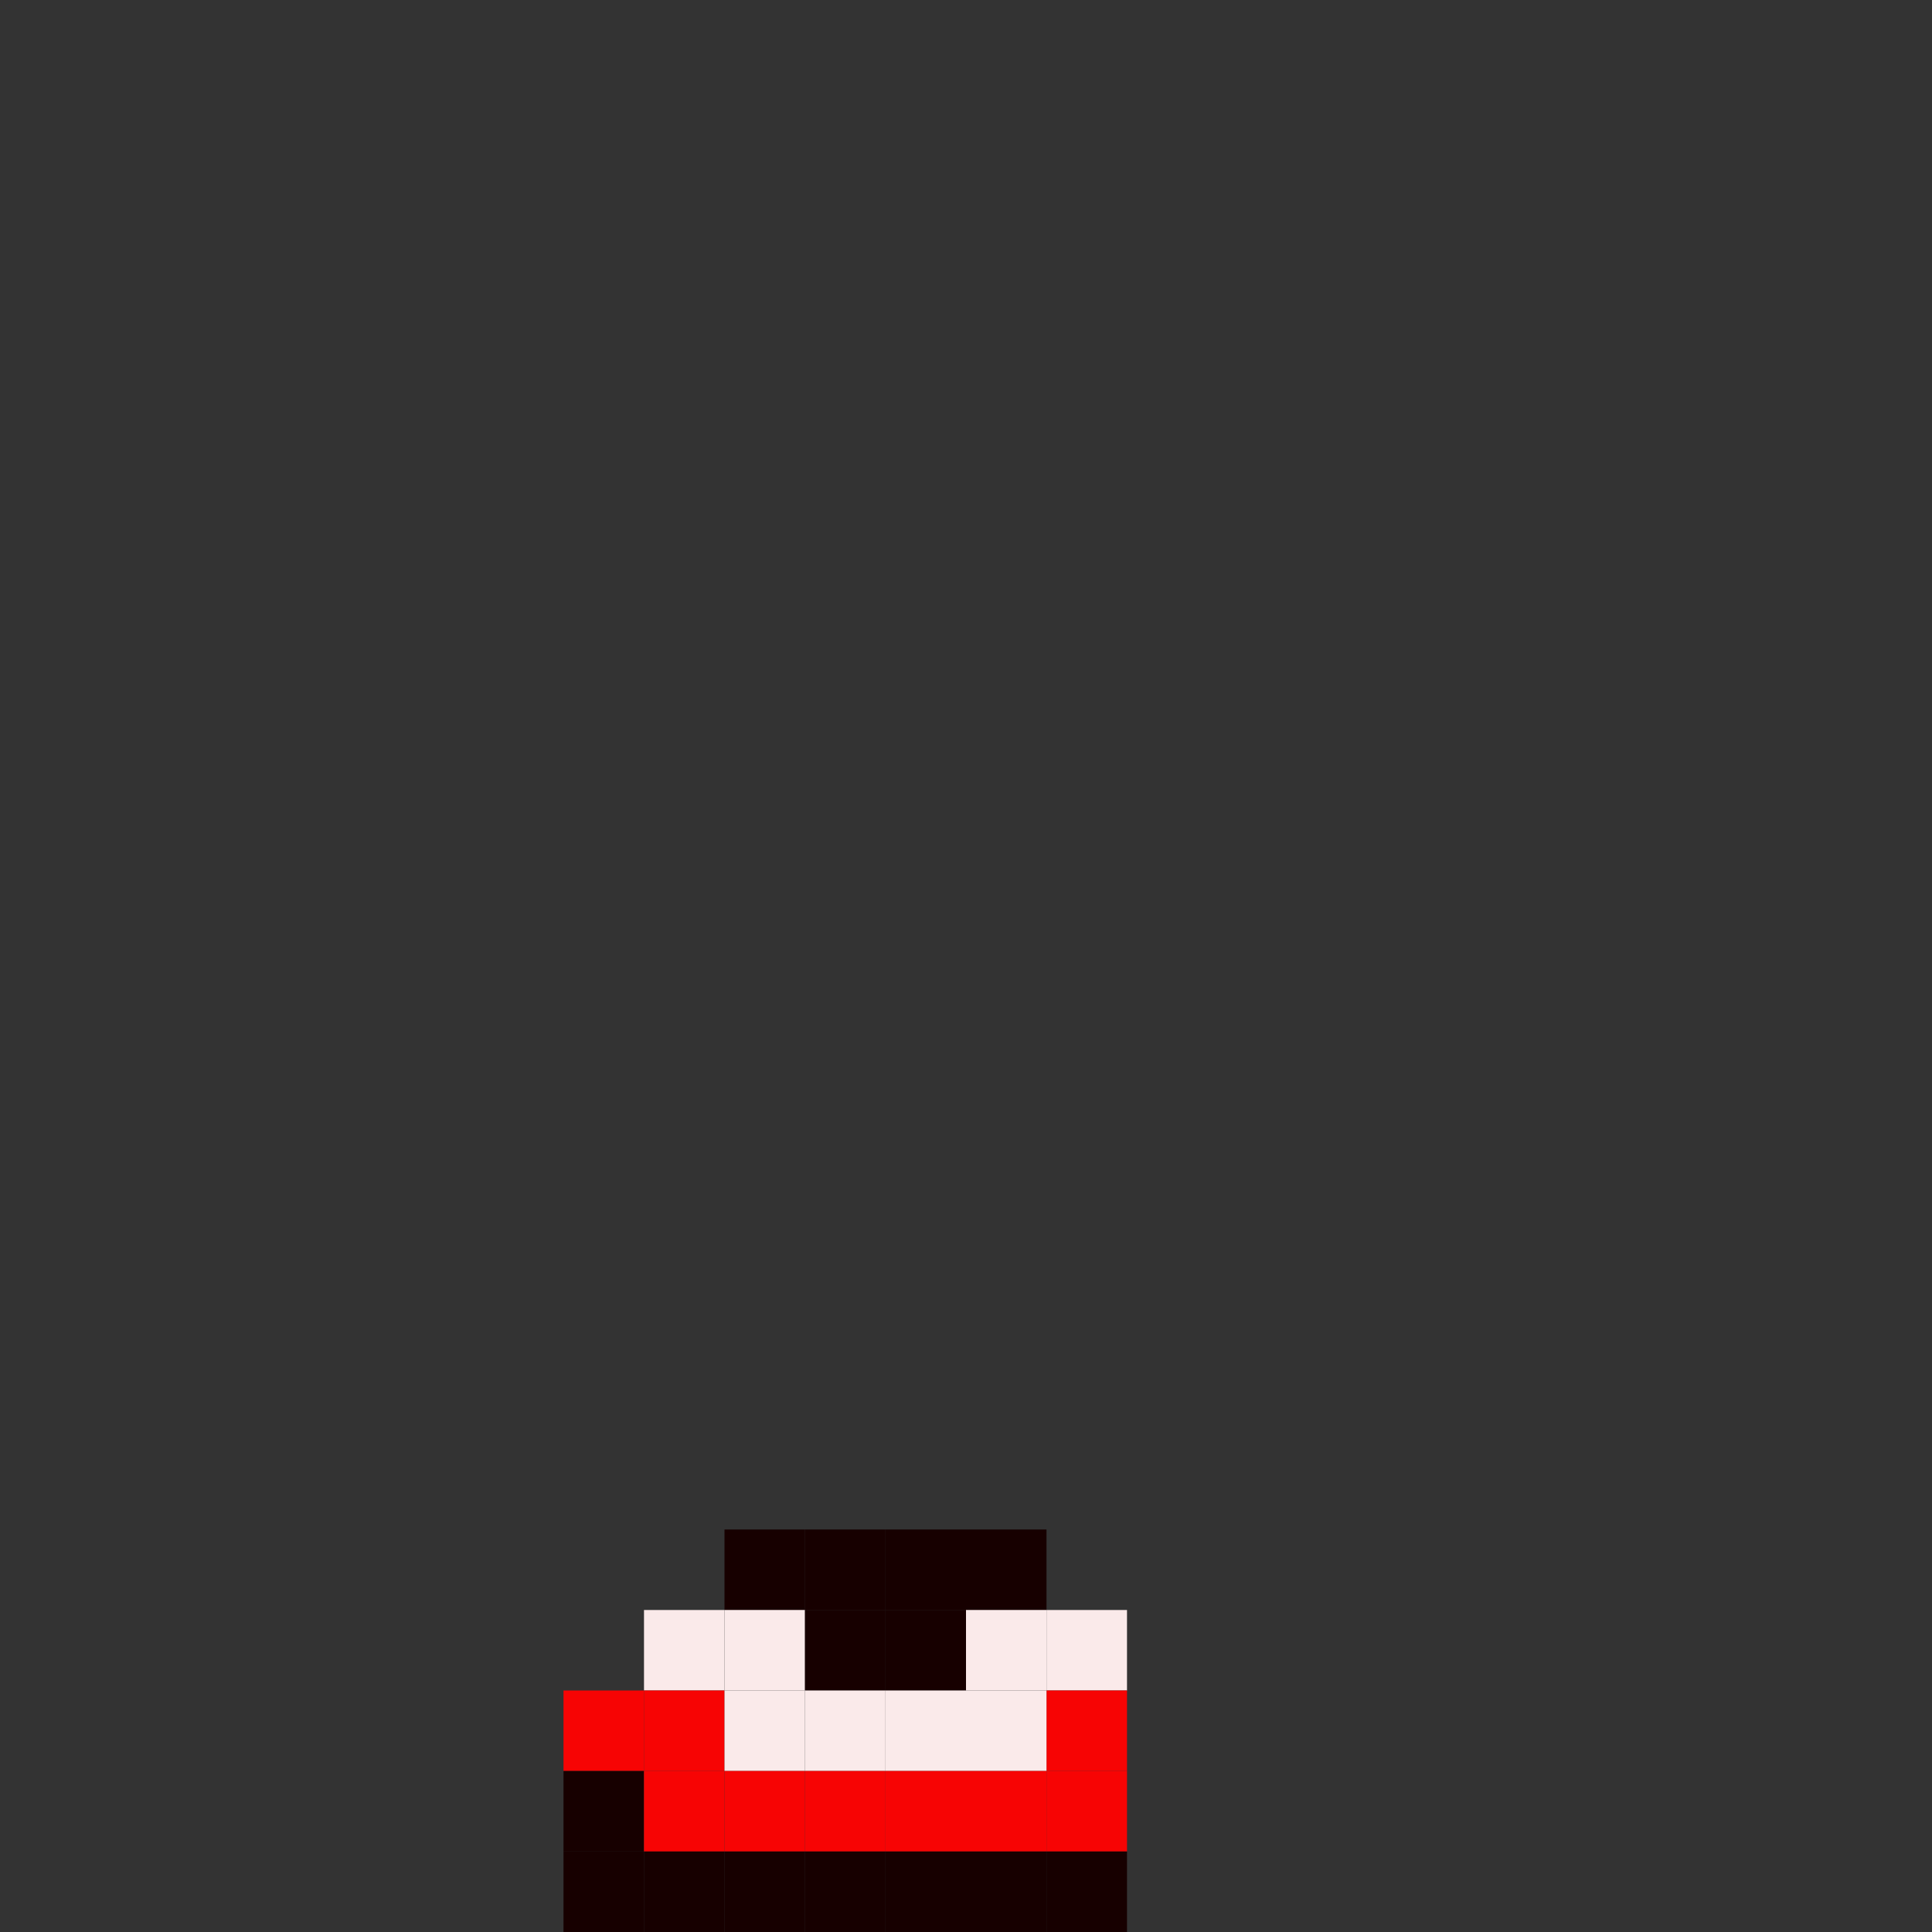 <svg width="24" height="24" viewBox="0 0 24 24" fill="none" xmlns="http://www.w3.org/2000/svg">
  <rect x="0" y="0" width="24" height="24" fill="#333333" stroke="none"/>
  <rect x="9" y="19" width="1" height="1" fill="#170000"/>
  <rect x="12" y="19" width="1" height="1" fill="#170000"/>
  <rect x="8" y="20" width="1" height="1" fill="#FAEAEA"/>
  <rect x="13" y="20" width="1" height="1" fill="#FAEAEA"/>
  <rect x="9" y="20" width="1" height="1" fill="#FAEAEA"/>
  <rect x="10" y="20" width="1" height="1" fill="#170000"/>
  <rect x="10" y="19" width="1" height="1" fill="#170000"/>
  <rect x="11" y="20" width="1" height="1" fill="#170000"/>
  <rect x="11" y="19" width="1" height="1" fill="#170000"/>
  <rect x="12" y="20" width="1" height="1" fill="#FAEAEA"/>
  <rect x="7" y="21" width="1" height="1" fill="#F70404"/>
  <rect x="8" y="21" width="1" height="1" fill="#F70404"/>
  <rect x="13" y="21" width="1" height="1" fill="#F70404"/>
  <rect x="9" y="21" width="1" height="1" fill="#FAEAEA"/>
  <rect x="10" y="21" width="1" height="1" fill="#FAEAEA"/>
  <rect x="11" y="21" width="1" height="1" fill="#FAEAEA"/>
  <rect x="12" y="21" width="1" height="1" fill="#FAEAEA"/>
  <rect x="7" y="22" width="1" height="1" fill="#170000"/>
  <rect x="8" y="22" width="1" height="1" fill="#F70404"/>
  <rect x="13" y="22" width="1" height="1" fill="#F70404"/>
  <rect x="9" y="22" width="1" height="1" fill="#F70404"/>
  <rect x="10" y="22" width="1" height="1" fill="#F70404"/>
  <rect x="11" y="22" width="1" height="1" fill="#F70404"/>
  <rect x="12" y="22" width="1" height="1" fill="#F70404"/>
  <rect x="7" y="23" width="1" height="1" fill="#170000"/>
  <rect x="8" y="23" width="1" height="1" fill="#170000"/>
  <rect x="13" y="23" width="1" height="1" fill="#170000"/>
  <rect x="9" y="23" width="1" height="1" fill="#170000"/>
  <rect x="10" y="23" width="1" height="1" fill="#170000"/>
  <rect x="11" y="23" width="1" height="1" fill="#170000"/>
  <rect x="12" y="23" width="1" height="1" fill="#170000"/>
</svg>